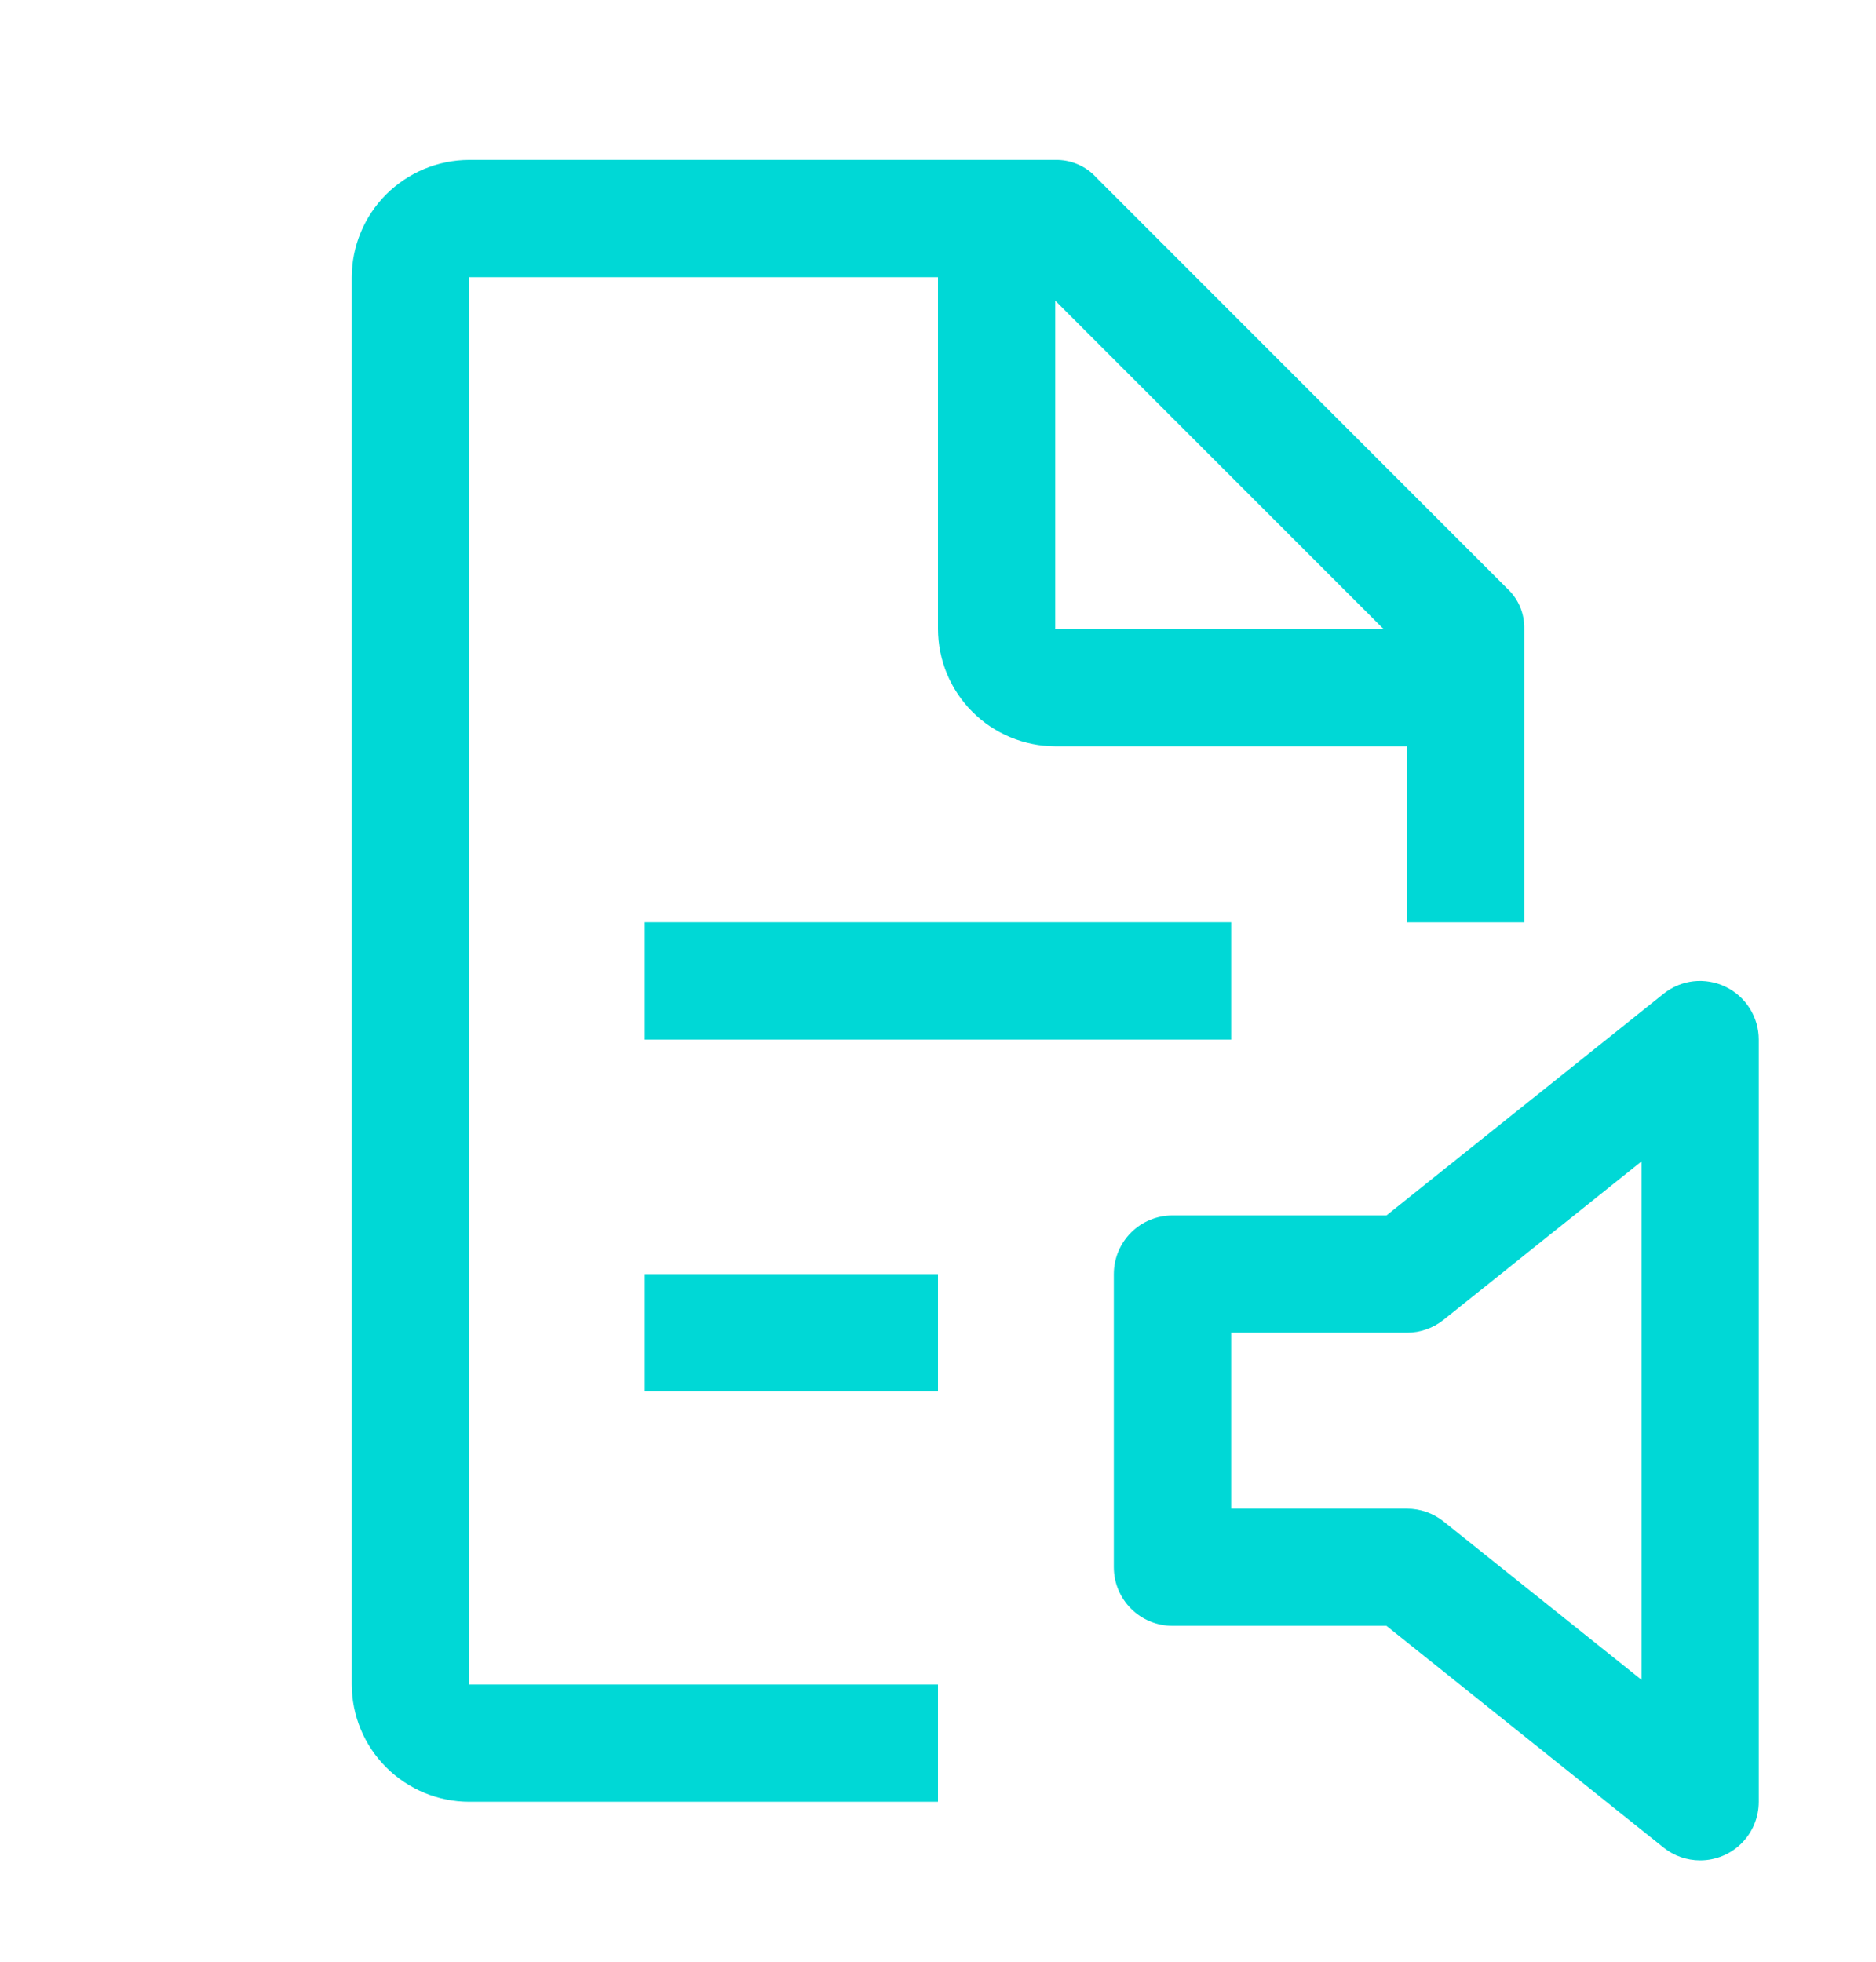 <svg width="22" height="23" viewBox="0 0 22 23" fill="none" xmlns="http://www.w3.org/2000/svg">
<path d="M19.938 21.812C19.781 21.812 19.63 21.759 19.508 21.661L16.259 19.062H13.75C13.568 19.062 13.393 18.99 13.264 18.861C13.135 18.732 13.062 18.557 13.062 18.375V14.938C13.062 14.755 13.135 14.58 13.264 14.451C13.393 14.322 13.568 14.25 13.75 14.25H16.259L19.509 11.651C19.61 11.57 19.731 11.52 19.86 11.505C19.988 11.491 20.119 11.513 20.235 11.569C20.352 11.625 20.45 11.713 20.519 11.822C20.588 11.931 20.625 12.058 20.625 12.188V21.125C20.625 21.307 20.553 21.482 20.424 21.611C20.295 21.74 20.12 21.812 19.938 21.812ZM14.438 17.688H16.5C16.656 17.688 16.808 17.741 16.93 17.839L19.25 19.695V13.617L16.929 15.474C16.807 15.571 16.656 15.625 16.5 15.625H14.438V17.688Z" fill="#00D8D6"/>
<path d="M11 19.75H5.5V3.25H11V7.375C11.001 7.74 11.146 8.089 11.404 8.346C11.662 8.604 12.011 8.749 12.375 8.75H16.5V10.813H17.875V7.375C17.877 7.285 17.86 7.195 17.825 7.112C17.789 7.029 17.736 6.955 17.669 6.894L12.856 2.081C12.796 2.014 12.721 1.961 12.638 1.926C12.555 1.89 12.465 1.873 12.375 1.875H5.5C5.136 1.876 4.787 2.022 4.529 2.279C4.271 2.537 4.126 2.886 4.125 3.25V19.75C4.126 20.115 4.271 20.464 4.529 20.721C4.787 20.979 5.136 21.124 5.5 21.125H11V19.75ZM12.375 3.525L16.225 7.375H12.375V3.525Z" fill="#00D8D6"/>
<path d="M7.562 10.812H14.438V12.188H7.562V10.812Z" fill="#00D8D6"/>
<path d="M7.562 14.938H11V16.312H7.562V14.938Z" fill="#00D8D6"/>
</svg>
